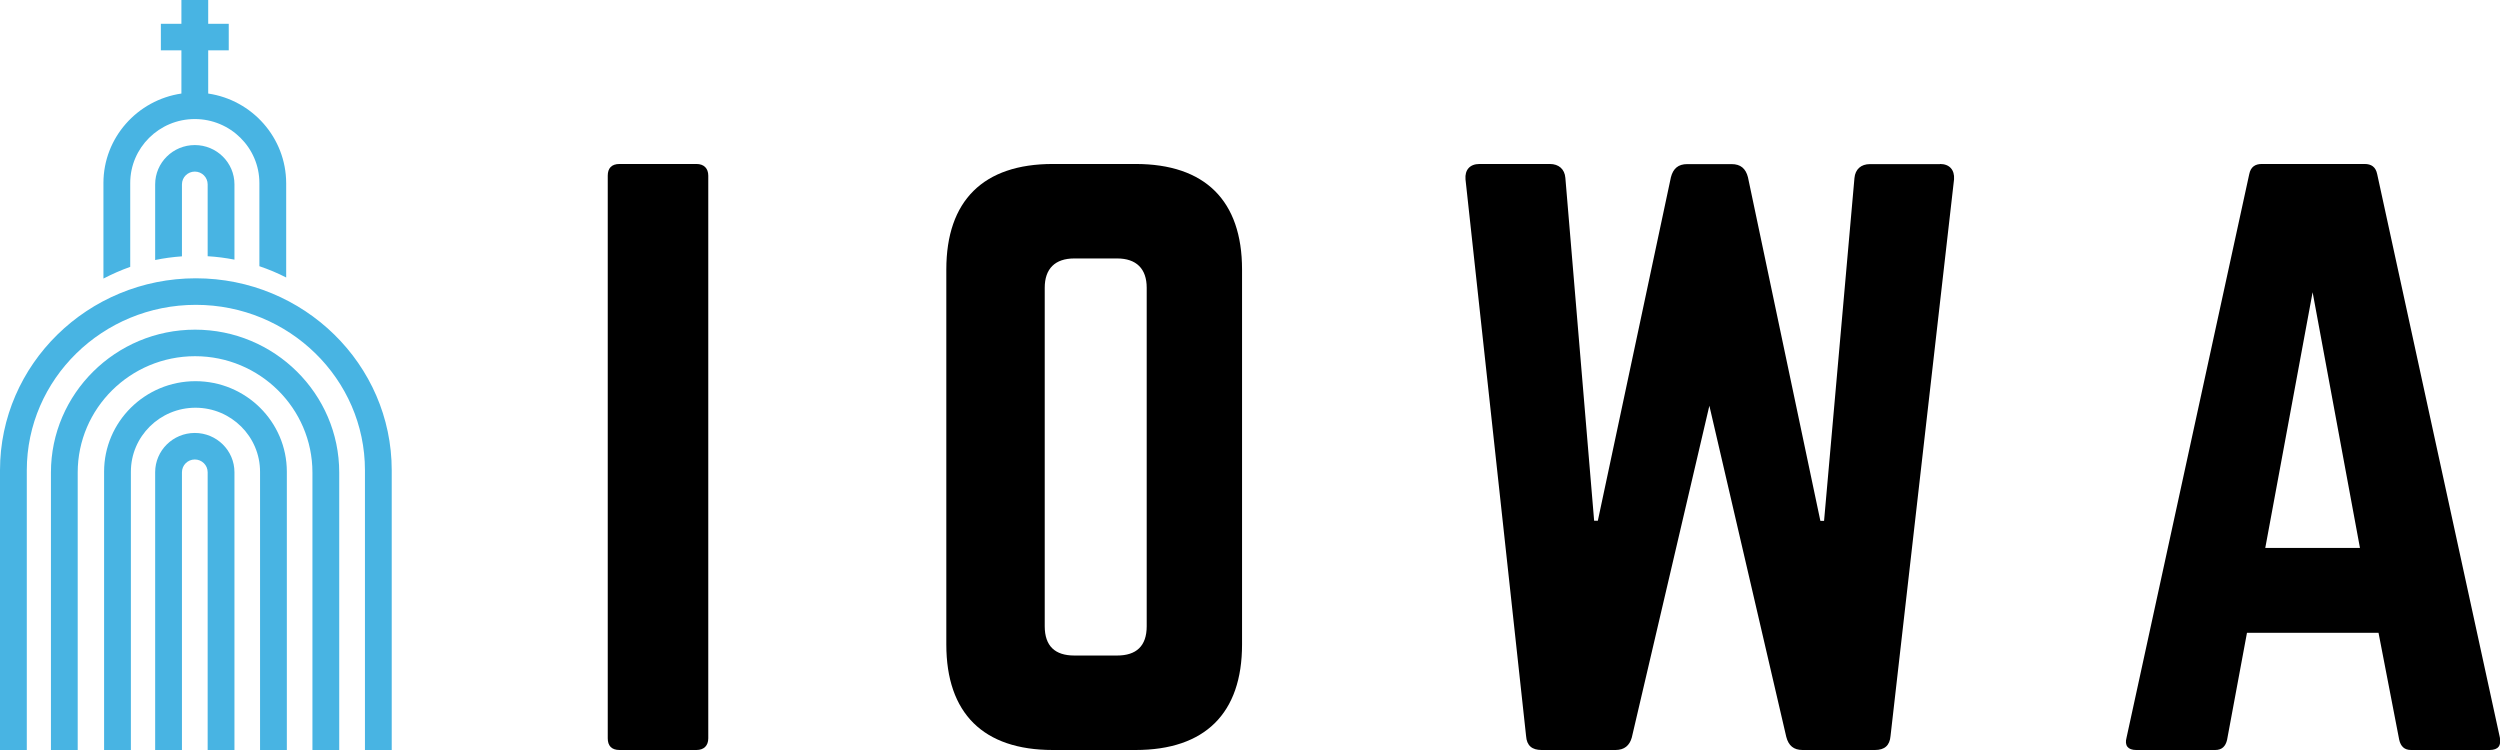 <svg width="110" height="33" viewBox="0 0 110 33" fill="none" xmlns="http://www.w3.org/2000/svg">
<path d="M30.645 7.215C30.972 7.215 31.164 7.406 31.164 7.73V32.486C31.164 32.809 30.972 33 30.645 33H27.261C26.905 33 26.741 32.809 26.741 32.486V7.73C26.741 7.406 26.905 7.215 27.261 7.215H30.645Z" fill="black"/>
<path d="M41.638 11.858C41.638 8.828 43.266 7.215 46.324 7.215H49.965C53.022 7.215 54.65 8.828 54.65 11.858V28.358C54.65 31.387 53.022 33 49.965 33H46.324C43.266 33 41.638 31.387 41.638 28.358V11.858ZM49.153 28.843C49.999 28.843 50.455 28.427 50.455 27.554V12.661C50.455 11.823 49.999 11.372 49.153 11.372H47.269C46.423 11.372 45.968 11.823 45.968 12.661V27.554C45.968 28.427 46.423 28.843 47.269 28.843H49.153Z" fill="black"/>
<path d="M85.359 7.215C85.779 7.215 86.007 7.475 85.978 7.892L83.183 32.387C83.148 32.803 82.92 33 82.5 33H79.314C78.923 33 78.696 32.809 78.596 32.422L75.212 17.853L71.799 32.451C71.7 32.803 71.472 33 71.081 33H67.831C67.411 33 67.177 32.809 67.148 32.387L64.482 7.892C64.447 7.475 64.674 7.215 65.1 7.215H68.193C68.584 7.215 68.846 7.441 68.876 7.828L70.142 22.912H70.305L73.52 7.799C73.619 7.412 73.847 7.221 74.238 7.221H76.192C76.583 7.221 76.811 7.412 76.91 7.799L80.096 22.917H80.259L81.596 7.834C81.631 7.446 81.887 7.221 82.278 7.221H85.359V7.215Z" fill="black"/>
<path d="M106.085 33C105.793 33 105.63 32.838 105.565 32.549L104.655 27.843H98.867L97.992 32.549C97.927 32.838 97.764 33 97.472 33H93.989C93.633 33 93.47 32.809 93.569 32.451L98.966 7.666C99.03 7.342 99.229 7.215 99.52 7.215H104.043C104.334 7.215 104.533 7.342 104.597 7.666L109.994 32.451C110.058 32.803 109.93 33 109.539 33H106.085ZM101.755 12.858L99.672 24.108H103.838L101.755 12.858Z" fill="black"/>
<path d="M17.236 33H16.058V20.692C16.058 16.679 12.72 13.413 8.618 13.413C4.516 13.413 1.179 16.679 1.179 20.692V33H0V20.692C0 16.032 3.869 12.245 8.618 12.245C13.368 12.245 17.236 16.032 17.236 20.692V33Z" fill="#48B4E3"/>
<path d="M12.621 33H11.442V20.755C11.442 19.206 10.17 17.94 8.601 17.94C7.037 17.94 5.759 19.2 5.759 20.755V33H4.58V20.755C4.58 18.558 6.383 16.772 8.601 16.772C10.818 16.772 12.621 18.558 12.621 20.755V33Z" fill="#48B4E3"/>
<path d="M14.926 33H13.747V20.79C13.747 17.968 11.431 15.673 8.583 15.673C5.736 15.673 3.419 17.968 3.419 20.79V33H2.241V20.79C2.241 17.327 5.088 14.505 8.583 14.505C12.078 14.505 14.926 17.327 14.926 20.79V33Z" fill="#48B4E3"/>
<path d="M10.316 33H9.137V20.778C9.137 20.466 8.881 20.217 8.572 20.217C8.256 20.217 8.006 20.472 8.006 20.778V33H6.827V20.778C6.827 19.824 7.609 19.05 8.572 19.05C9.534 19.05 10.316 19.824 10.316 20.778V33Z" fill="#48B4E3"/>
<path d="M8.572 6.383C7.609 6.383 6.827 7.157 6.827 8.111V11.441C7.212 11.36 7.603 11.308 8.006 11.279V8.111C8.006 7.799 8.262 7.55 8.572 7.55C8.887 7.55 9.137 7.805 9.137 8.111V11.274C9.54 11.297 9.931 11.349 10.316 11.424V8.111C10.316 7.157 9.534 6.383 8.572 6.383Z" fill="#48B4E3"/>
<path d="M9.161 4.116V2.214H10.065V1.046H9.161V0H7.982V1.046H7.078V2.214H7.982V4.116C6.045 4.4 4.551 6.059 4.551 8.053V12.257C4.931 12.06 5.321 11.886 5.73 11.742V8.053C5.73 6.504 7.002 5.238 8.572 5.238C10.135 5.238 11.413 6.498 11.413 8.053V11.713C11.822 11.852 12.213 12.014 12.592 12.21V8.059C12.586 6.059 11.098 4.4 9.161 4.116Z" fill="#48B4E3"/>
</svg>
